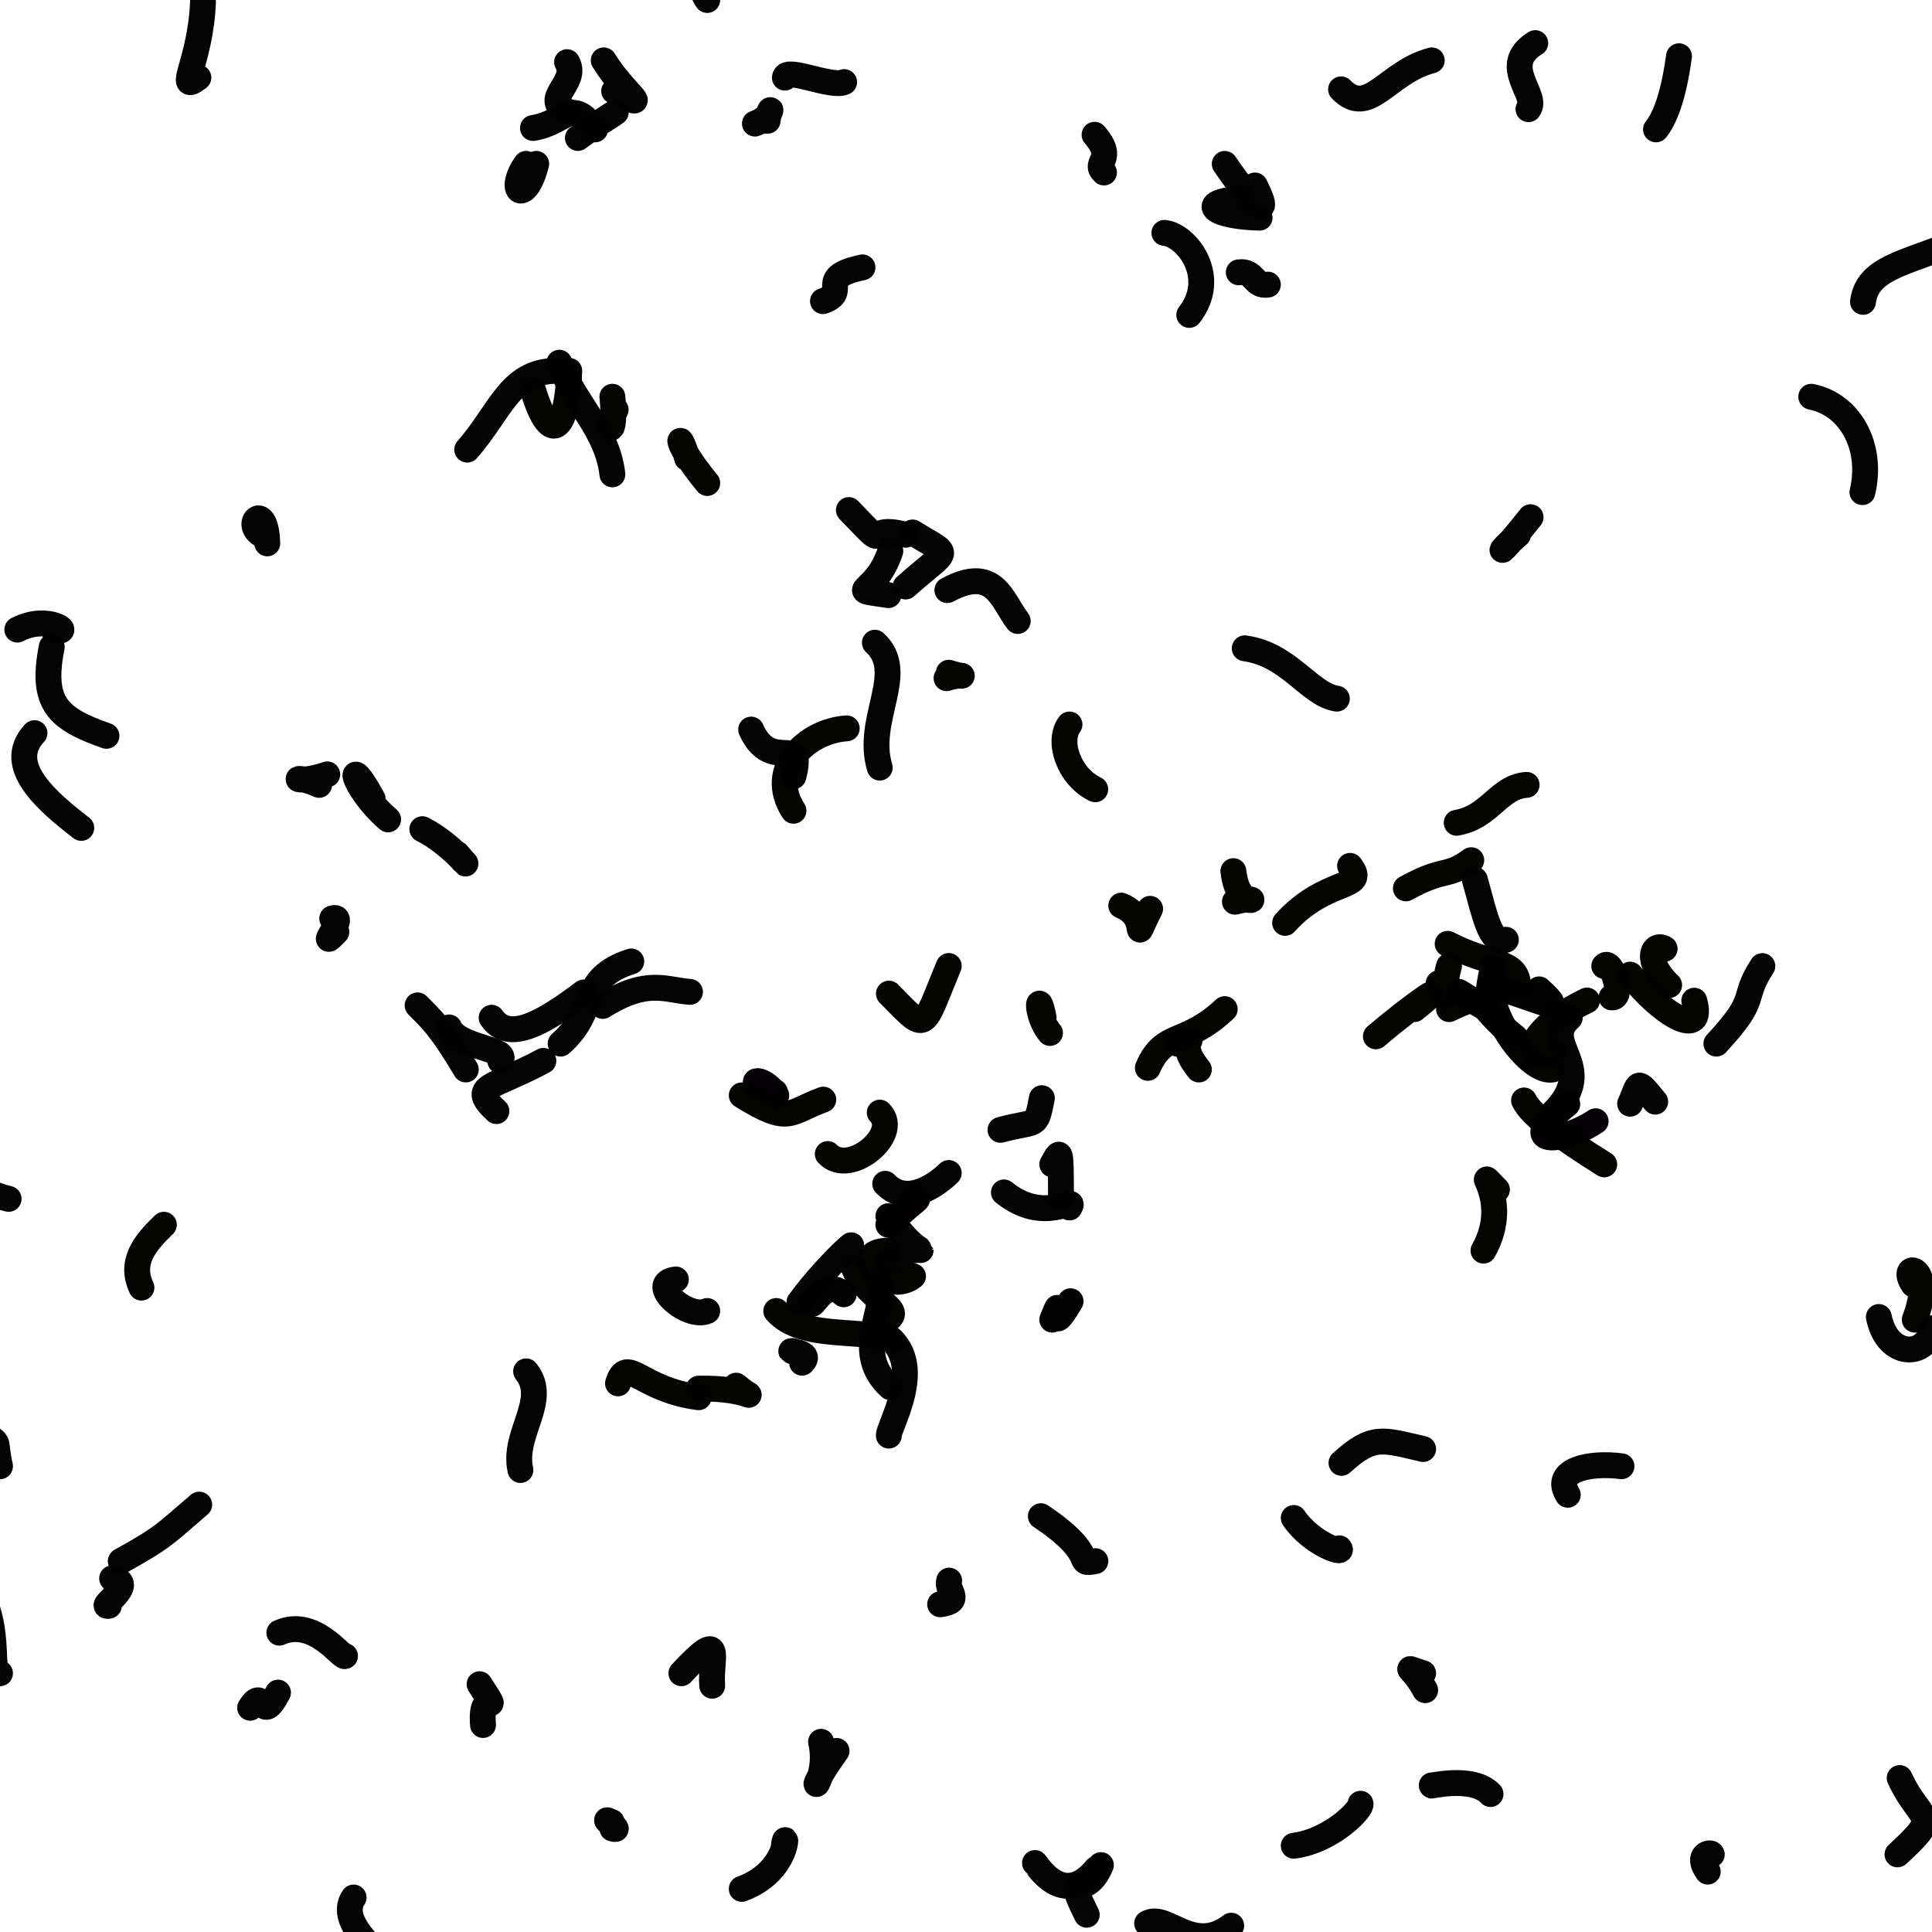<?xml version="1.0" ?>
<svg xmlns="http://www.w3.org/2000/svg" version="1.1" width="224" height="224">
  <defs/>
  <g>
    <path d="M 69 15 C 66.138 11.145 65.69 14.221 61.794 14.84" stroke-width="3.0" fill="none" stroke="rgb(2, 2, 2)" stroke-opacity="0.99" stroke-linecap="round" stroke-linejoin="round"/>
    <path d="M 168 112 C 167.041 115.344 168.341 116.864 166.801 114.003" stroke-width="3.0" fill="none" stroke="rgb(2, 2, -2)" stroke-opacity="0.99" stroke-linecap="round" stroke-linejoin="round"/>
    <path d="M 82 9.498000144958496e-05 C 80.372 -2.388 80.56 -7.825 84.618 -12.781" stroke-width="3.0" fill="none" stroke="rgb(2, 2, 2)" stroke-opacity="0.99" stroke-linecap="round" stroke-linejoin="round"/>
    <path d="M 89 14 C 89.351 11.438 89.942 13.467 87.525 14.329" stroke-width="3.0" fill="none" stroke="rgb(2, 2, 2)" stroke-opacity="0.99" stroke-linecap="round" stroke-linejoin="round"/>
    <path d="M 71 55 C 70.453 49.855 66.391 46.483 64.849 42.054" stroke-width="3.0" fill="none" stroke="rgb(2, 2, 2)" stroke-opacity="0.99" stroke-linecap="round" stroke-linejoin="round"/>
    <path d="M 8.983910083770752e-05 194 C -1.503 194.571 0.63 187.517 -3.496 183.079" stroke-width="3.0" fill="none" stroke="rgb(2, 2, 2)" stroke-opacity="0.99" stroke-linecap="round" stroke-linejoin="round"/>
    <path d="M 222 153 C 224.496 146.482 219.974 146.17 221.846 148.919" stroke-width="3.0" fill="none" stroke="rgb(2, 2, -2)" stroke-opacity="0.99" stroke-linecap="round" stroke-linejoin="round"/>
    <path d="M 186 112 C 186.809 110.996 188.365 115.835 186.845 115.639" stroke-width="3.0" fill="none" stroke="rgb(2, 2, -2)" stroke-opacity="0.99" stroke-linecap="round" stroke-linejoin="round"/>
    <path d="M 172.778 114.24 C 178.371 115.851 182.048 117.955 178.45 114.709" stroke-width="3.0" fill="none" stroke="rgb(-2, 2, -2)" stroke-opacity="1.01" stroke-linecap="round" stroke-linejoin="round"/>
    <path d="M 1 139 C -2.934 138.043 -7.101 135.137 -4.109 130.552" stroke-width="3.0" fill="none" stroke="rgb(2, 2, 2)" stroke-opacity="0.99" stroke-linecap="round" stroke-linejoin="round"/>
    <path d="M 189 113 C 192.562 117.601 197.735 120.666 196.437 116.023" stroke-width="3.0" fill="none" stroke="rgb(2, 2, -2)" stroke-opacity="0.99" stroke-linecap="round" stroke-linejoin="round"/>
    <path d="M 61 19 C 58.708 22.284 60.93 23.903 62.169 19.001" stroke-width="3.0" fill="none" stroke="rgb(2, 2, 2)" stroke-opacity="0.99" stroke-linecap="round" stroke-linejoin="round"/>
    <path d="M 99 147 C 100.814 151.328 106.078 151.884 101.783 153.524" stroke-width="3.0" fill="none" stroke="rgb(2, 2, -2)" stroke-opacity="0.99" stroke-linecap="round" stroke-linejoin="round"/>
    <path d="M 142 19 C 145.382 24.002 147.651 25.782 145.498 21.507" stroke-width="3.0" fill="none" stroke="rgb(2, 2, 2)" stroke-opacity="0.99" stroke-linecap="round" stroke-linejoin="round"/>
    <path d="M 164 116.998 C 168.565 113.293 164.158 116.199 159.522 120.154" stroke-width="3.0" fill="none" stroke="rgb(2, 2, -2)" stroke-opacity="0.99" stroke-linecap="round" stroke-linejoin="round"/>
    <path d="M 188 170 C 184.373 169.514 179.952 170.402 181.774 173.305" stroke-width="3.0" fill="none" stroke="rgb(2, 2, 2)" stroke-opacity="0.99" stroke-linecap="round" stroke-linejoin="round"/>
    <path d="M 66 43 C 65.846 49.299 63.988 52.42 61.787 45.184" stroke-width="3.0" fill="none" stroke="rgb(2, 2, -2)" stroke-opacity="0.99" stroke-linecap="round" stroke-linejoin="round"/>
    <path d="M 103 142.001 C 106.997 138.246 106.548 139.28 105.922 138.844" stroke-width="3.0" fill="none" stroke="rgb(2, -2, -2)" stroke-opacity="1.01" stroke-linecap="round" stroke-linejoin="round"/>
    <path d="M 67.003 15.998 C 71.074 12.967 73.747 11.655 68.408 14.925" stroke-width="3.0" fill="none" stroke="rgb(2, 2, 2)" stroke-opacity="0.99" stroke-linecap="round" stroke-linejoin="round"/>
    <path d="M 132.999 223 C 135.225 221.682 138.272 226.699 142.751 223.267" stroke-width="3.0" fill="none" stroke="rgb(2, 2, 2)" stroke-opacity="0.99" stroke-linecap="round" stroke-linejoin="round"/>
    <path d="M 124 140 C 124.962 138.392 121.201 142.117 116.396 138.251" stroke-width="3.0" fill="none" stroke="rgb(2, 2, 2)" stroke-opacity="0.99" stroke-linecap="round" stroke-linejoin="round"/>
    <path d="M 220 215 C 225.28 210.128 222.747 211.547 220.253 206.15" stroke-width="3.0" fill="none" stroke="rgb(2, 2, 2)" stroke-opacity="0.99" stroke-linecap="round" stroke-linejoin="round"/>
    <path d="M 110 136 C 109.646 136.35 105.566 140.322 102.635 137.25" stroke-width="3.0" fill="none" stroke="rgb(2, 2, 2)" stroke-opacity="0.99" stroke-linecap="round" stroke-linejoin="round"/>
    <path d="M 6 75.001 C 4.683 81.624 6.753 83.35 12.345 85.314" stroke-width="3.0" fill="none" stroke="rgb(2, 2, 2)" stroke-opacity="0.99" stroke-linecap="round" stroke-linejoin="round"/>
    <path d="M 29 198 C 30.738 195.254 30.106 200.304 32.232 196.244" stroke-width="3.0" fill="none" stroke="rgb(2, 2, 2)" stroke-opacity="0.99" stroke-linecap="round" stroke-linejoin="round"/>
    <path d="M 185 130 C 181.059 132.612 175.503 132.968 181.716 128.003" stroke-width="3.0" fill="none" stroke="rgb(2, -2, 2)" stroke-opacity="1.01" stroke-linecap="round" stroke-linejoin="round"/>
    <path d="M 139 124 C 135.908 120.187 139.777 120.35 136.487 120.999" stroke-width="3.0" fill="none" stroke="rgb(2, 2, -2)" stroke-opacity="0.99" stroke-linecap="round" stroke-linejoin="round"/>
    <path d="M 39 108.045 C 36.429 110.722 40.478 105.873 38.519 106.488" stroke-width="3.0" fill="none" stroke="rgb(2, 2, 2)" stroke-opacity="0.99" stroke-linecap="round" stroke-linejoin="round"/>
    <path d="M 3.999 85 C 0.485 88.764 5.524 92.964 9.422 95.99" stroke-width="3.0" fill="none" stroke="rgb(2, 2, 2)" stroke-opacity="0.99" stroke-linecap="round" stroke-linejoin="round"/>
    <path d="M 199 121 C 204.139 115.463 201.716 116.049 204.33 112.008" stroke-width="3.0" fill="none" stroke="rgb(2, 2, 2)" stroke-opacity="0.99" stroke-linecap="round" stroke-linejoin="round"/>
    <path d="M 53.001 99 C 55.534 102.091 52.729 98.028 48.965 96.134" stroke-width="3.0" fill="none" stroke="rgb(2, 2, 2)" stroke-opacity="0.99" stroke-linecap="round" stroke-linejoin="round"/>
    <path d="M 165 168 C 160.256 166.904 159.166 166.317 155.534 169.608" stroke-width="3.0" fill="none" stroke="rgb(2, 2, 2)" stroke-opacity="0.99" stroke-linecap="round" stroke-linejoin="round"/>
    <path d="M 91 9 C 91.125 7.733 96.343 10.186 97.871 9.52" stroke-width="3.0" fill="none" stroke="rgb(2, 2, 2)" stroke-opacity="0.99" stroke-linecap="round" stroke-linejoin="round"/>
    <path d="M 81 162 C 74.171 161.109 72.681 157.067 71.653 160.39" stroke-width="3.0" fill="none" stroke="rgb(2, 2, -2)" stroke-opacity="0.99" stroke-linecap="round" stroke-linejoin="round"/>
    <path d="M 23 9 C 20.321 11.018 23.265 7.129 23.534 0.264" stroke-width="3.0" fill="none" stroke="rgb(2, 2, 2)" stroke-opacity="0.99" stroke-linecap="round" stroke-linejoin="round"/>
    <path d="M 124 84.001 C 122.533 85.943 123.937 90.054 126.981 91.509" stroke-width="3.0" fill="none" stroke="rgb(2, 2, -2)" stroke-opacity="0.99" stroke-linecap="round" stroke-linejoin="round"/>
    <path d="M 192 15 C 193.926 12.643 194.552 7.213 194.668 6.52" stroke-width="3.0" fill="none" stroke="rgb(2, 2, 2)" stroke-opacity="0.99" stroke-linecap="round" stroke-linejoin="round"/>
    <path d="M 188.998 127.966 C 190.129 125.498 189.611 124.932 191.912 127.729" stroke-width="3.0" fill="none" stroke="rgb(2, 2, 2)" stroke-opacity="0.99" stroke-linecap="round" stroke-linejoin="round"/>
    <path d="M 37 91 C 33.552 89.456 33.832 91.201 37.942 89.782" stroke-width="3.0" fill="none" stroke="rgb(2, 2, 2)" stroke-opacity="0.99" stroke-linecap="round" stroke-linejoin="round"/>
    <path d="M 150 214 C 154.474 213.424 157.989 209.612 157.743 209.129" stroke-width="3.0" fill="none" stroke="rgb(2, 2, 2)" stroke-opacity="0.99" stroke-linecap="round" stroke-linejoin="round"/>
    <path d="M 116 130.999 C 120.335 129.815 120.069 130.97 120.798 127.323" stroke-width="3.0" fill="none" stroke="rgb(2, 2, 2)" stroke-opacity="0.99" stroke-linecap="round" stroke-linejoin="round"/>
    <path d="M 57.999 123.001 C 59.231 121.521 53.104 121.553 52.067 119.123" stroke-width="3.0" fill="none" stroke="rgb(2, 2, 2)" stroke-opacity="0.99" stroke-linecap="round" stroke-linejoin="round"/>
    <path d="M 165 194 C 162.389 193.221 163.669 193.051 165.239 195.962" stroke-width="3.0" fill="none" stroke="rgb(2, 2, 2)" stroke-opacity="0.99" stroke-linecap="round" stroke-linejoin="round"/>
    <path d="M 103 69.001 C 97.709 68.188 101.47 69.23 103.226 63.892" stroke-width="3.0" fill="none" stroke="rgb(2, 2, 2)" stroke-opacity="0.99" stroke-linecap="round" stroke-linejoin="round"/>
    <path d="M 63 123 C 57.1 126.189 54.29 125.811 57.557 128.824" stroke-width="3.0" fill="none" stroke="rgb(2, 2, 2)" stroke-opacity="0.99" stroke-linecap="round" stroke-linejoin="round"/>
    <path d="M 65 121 C 69.363 117.186 67.069 113.399 73.192 111.471" stroke-width="3.0" fill="none" stroke="rgb(2, 2, 2)" stroke-opacity="0.99" stroke-linecap="round" stroke-linejoin="round"/>
    <path d="M 135 27 C 137.558 27.238 141.349 32.08 137.885 36.513" stroke-width="3.0" fill="none" stroke="rgb(2, 2, 2)" stroke-opacity="0.99" stroke-linecap="round" stroke-linejoin="round"/>
    <path d="M 56 200 C 55.633 195.165 58.474 199.761 55.605 195.27" stroke-width="3.0" fill="none" stroke="rgb(2, 2, 2)" stroke-opacity="0.99" stroke-linecap="round" stroke-linejoin="round"/>
    <path d="M 103 141 C 107.951 147.919 108.065 142.785 102.91 146.377" stroke-width="3.0" fill="none" stroke="rgb(2, 2, 2)" stroke-opacity="0.99" stroke-linecap="round" stroke-linejoin="round"/>
    <path d="M 13.001 182.999 C 16.077 183.561 11.177 186.444 12.623 186.175" stroke-width="3.0" fill="none" stroke="rgb(2, 2, 2)" stroke-opacity="0.99" stroke-linecap="round" stroke-linejoin="round"/>
    <path d="M 86 219 C 91.676 216.93 91.183 211.554 90.89 213.947" stroke-width="3.0" fill="none" stroke="rgb(2, 2, 2)" stroke-opacity="0.99" stroke-linecap="round" stroke-linejoin="round"/>
    <path d="M 176 114.001 C 175.686 111.255 172.72 111.978 167.846 109.424" stroke-width="3.0" fill="none" stroke="rgb(2, 2, -2)" stroke-opacity="0.99" stroke-linecap="round" stroke-linejoin="round"/>
    <path d="M 61 159 C 63.693 162.37 59.385 166.221 60.339 170.435" stroke-width="3.0" fill="none" stroke="rgb(2, 2, 2)" stroke-opacity="0.99" stroke-linecap="round" stroke-linejoin="round"/>
    <path d="M 179.999 124.002 C 177.606 124.44 173.541 118.994 173.174 115.868" stroke-width="3.0" fill="none" stroke="rgb(2, 2, -2)" stroke-opacity="0.99" stroke-linecap="round" stroke-linejoin="round"/>
    <path d="M 41 220 C 38.641 223.417 46.208 228.709 51.458 232.225" stroke-width="3.0" fill="none" stroke="rgb(2, 2, 2)" stroke-opacity="0.99" stroke-linecap="round" stroke-linejoin="round"/>
    <path d="M 110 78 C 112.38 78.749 111.686 77.973 109.745 78.631" stroke-width="3.0" fill="none" stroke="rgb(2, 2, -2)" stroke-opacity="0.99" stroke-linecap="round" stroke-linejoin="round"/>
    <path d="M 70 7 C 72.383 10.917 76.103 13.12 71.207 10.562" stroke-width="3.0" fill="none" stroke="rgb(2, 2, 2)" stroke-opacity="0.99" stroke-linecap="round" stroke-linejoin="round"/>
    <path d="M 104.999 62 C 99.606 60.576 103.716 64.641 98.421 59.138" stroke-width="3.0" fill="none" stroke="rgb(2, 2, 2)" stroke-opacity="0.99" stroke-linecap="round" stroke-linejoin="round"/>
    <path d="M 71 46 C 71.501 50.83 70.072 50.212 71.376 47.496" stroke-width="3.0" fill="none" stroke="rgb(2, 2, -2)" stroke-opacity="0.99" stroke-linecap="round" stroke-linejoin="round"/>
    <path d="M 193 110 C 191.659 109.165 190.563 111.376 193.526 114.211" stroke-width="3.0" fill="none" stroke="rgb(2, 2, -2)" stroke-opacity="0.99" stroke-linecap="round" stroke-linejoin="round"/>
    <path d="M 144 23 C 138.435 23.479 140.815 25.124 146.043 25.236" stroke-width="3.0" fill="none" stroke="rgb(2, 2, 2)" stroke-opacity="0.99" stroke-linecap="round" stroke-linejoin="round"/>
    <path d="M 105 68 C 110.257 63.32 110.43 64.642 105.811 61.735" stroke-width="3.0" fill="none" stroke="rgb(2, 2, 2)" stroke-opacity="0.99" stroke-linecap="round" stroke-linejoin="round"/>
    <path d="M 147 33 C 145.33 33.282 145.469 31.317 143.625 31.575" stroke-width="3.0" fill="none" stroke="rgb(2, 2, 2)" stroke-opacity="0.99" stroke-linecap="round" stroke-linejoin="round"/>
    <path d="M 168.002 116.999 C 172.521 114.84 170.614 116.249 175.708 120.288" stroke-width="3.0" fill="none" stroke="rgb(2, 2, -2)" stroke-opacity="0.99" stroke-linecap="round" stroke-linejoin="round"/>
    <path d="M 155 81.003 C 151.829 80.541 149.453 75.852 144.317 75.168" stroke-width="3.0" fill="none" stroke="rgb(2, 2, 2)" stroke-opacity="0.99" stroke-linecap="round" stroke-linejoin="round"/>
    <path d="M 169.134 114.992 C 173.631 117.66 171.767 117.624 173.081 112.227" stroke-width="3.0" fill="none" stroke="rgb(2, 2, 2)" stroke-opacity="0.99" stroke-linecap="round" stroke-linejoin="round"/>
    <path d="M 99.999 31 C 94.394 32.184 98.663 33.796 95.416 34.917" stroke-width="3.0" fill="none" stroke="rgb(2, 2, 2)" stroke-opacity="0.99" stroke-linecap="round" stroke-linejoin="round"/>
    <path d="M 182.001 118 C 178.512 121.068 185.475 123.59 180.105 128.978" stroke-width="3.0" fill="none" stroke="rgb(2, 2, 2)" stroke-opacity="0.99" stroke-linecap="round" stroke-linejoin="round"/>
    <path d="M 210 46.001 C 214.443 46.872 217.207 51.697 215.935 57.061" stroke-width="3.0" fill="none" stroke="rgb(2, 2, 2)" stroke-opacity="0.99" stroke-linecap="round" stroke-linejoin="round"/>
    <path d="M 216 35 C 216.475 31.154 220.646 30.578 226.117 28.353" stroke-width="3.0" fill="none" stroke="rgb(2, 2, 2)" stroke-opacity="0.99" stroke-linecap="round" stroke-linejoin="round"/>
    <path d="M 177 91 C 173.744 91.216 172.802 94.718 168.889 95.395" stroke-width="3.0" fill="none" stroke="rgb(2, 2, -2)" stroke-opacity="0.99" stroke-linecap="round" stroke-linejoin="round"/>
    <path d="M 150 175.999 C 152.064 179.037 156.007 180.299 155.274 179.514" stroke-width="3.0" fill="none" stroke="rgb(2, 2, 2)" stroke-opacity="0.99" stroke-linecap="round" stroke-linejoin="round"/>
    <path d="M 223.998 154 C 223.449 157.381 218.829 157.581 217.836 152.694" stroke-width="3.0" fill="none" stroke="rgb(2, 2, 2)" stroke-opacity="0.99" stroke-linecap="round" stroke-linejoin="round"/>
    <path d="M 71 212 C 72.521 212.463 69.109 210.379 70.934 211.259" stroke-width="3.0" fill="none" stroke="rgb(2, 2, 2)" stroke-opacity="0.99" stroke-linecap="round" stroke-linejoin="round"/>
    <path d="M 110 112 C 106.842 119.597 107.589 119.824 103.061 115.203" stroke-width="3.0" fill="none" stroke="rgb(2, 2, -2)" stroke-opacity="0.99" stroke-linecap="round" stroke-linejoin="round"/>
    <path d="M 92 90.001 C 93.316 84.791 89.434 89.804 87.089 84.589" stroke-width="3.0" fill="none" stroke="rgb(2, 2, 2)" stroke-opacity="0.99" stroke-linecap="round" stroke-linejoin="round"/>
    <path d="M 120 216 C 120.166 216.121 123.234 221.414 127.103 216.686" stroke-width="3.0" fill="none" stroke="rgb(2, 2, 2)" stroke-opacity="0.99" stroke-linecap="round" stroke-linejoin="round"/>
    <path d="M 143 101 C 143.599 106.238 147.299 103.491 143.18 104.544" stroke-width="3.0" fill="none" stroke="rgb(2, 2, -2)" stroke-opacity="0.99" stroke-linecap="round" stroke-linejoin="round"/>
    <path d="M 178 5 C 173.77 7.599 178.468 11.059 177.214 12.657" stroke-width="3.0" fill="none" stroke="rgb(2, 2, 2)" stroke-opacity="0.99" stroke-linecap="round" stroke-linejoin="round"/>
    <path d="M 81 161 C 87.304 160.878 88.014 162.911 85.353 160.656" stroke-width="3.0" fill="none" stroke="rgb(2, 2, -2)" stroke-opacity="0.99" stroke-linecap="round" stroke-linejoin="round"/>
    <path d="M 82 56 C 77.763 50.875 78.771 49.551 79.653 53.104" stroke-width="3.0" fill="none" stroke="rgb(2, 2, -2)" stroke-opacity="0.99" stroke-linecap="round" stroke-linejoin="round"/>
    <path d="M 97 146 C 101.282 142.122 96.523 145.752 92.688 150.984" stroke-width="3.0" fill="none" stroke="rgb(2, 2, 2)" stroke-opacity="0.99" stroke-linecap="round" stroke-linejoin="round"/>
    <path d="M 166 7 C 160.811 8.363 158.716 13.674 155.485 10.359" stroke-width="3.0" fill="none" stroke="rgb(2, 2, 2)" stroke-opacity="0.99" stroke-linecap="round" stroke-linejoin="round"/>
    <path d="M 65 43 C 59.126 42.765 58.179 47.562 54.168 52.13" stroke-width="3.0" fill="none" stroke="rgb(2, 2, 2)" stroke-opacity="0.99" stroke-linecap="round" stroke-linejoin="round"/>
    <path d="M 80 115 C 77.247 114.815 75.067 113.371 69.891 116.628" stroke-width="3.0" fill="none" stroke="rgb(2, 2, 2)" stroke-opacity="0.99" stroke-linecap="round" stroke-linejoin="round"/>
    <path d="M 128 20 C 126.649 18.766 129.46 18.553 126.906 15.624" stroke-width="3.0" fill="none" stroke="rgb(2, 2, 2)" stroke-opacity="0.99" stroke-linecap="round" stroke-linejoin="round"/>
    <path d="M 127 181 C 124.351 181.491 127.684 180.472 120.678 175.79" stroke-width="3.0" fill="none" stroke="rgb(2, 2, 2)" stroke-opacity="0.99" stroke-linecap="round" stroke-linejoin="round"/>
    <path d="M 93.996 150.997 C 94.177 152.141 95.461 147.981 97.819 150.064" stroke-width="3.0" fill="none" stroke="rgb(2, -2, 2)" stroke-opacity="0.99" stroke-linecap="round" stroke-linejoin="round"/>
    <path d="M 45 95 C 40.602 91.162 40.061 86.834 43.199 92.606" stroke-width="3.0" fill="none" stroke="rgb(2, 2, 2)" stroke-opacity="0.99" stroke-linecap="round" stroke-linejoin="round"/>
    <path d="M 90 127.001 C 88.257 124.341 85.729 125.396 89.849 126.61" stroke-width="3.0" fill="none" stroke="rgb(2, -2, 2)" stroke-opacity="1.01" stroke-linecap="round" stroke-linejoin="round"/>
    <path d="M 172 145 C 175.473 138.842 170.186 134.553 173.558 137.929" stroke-width="3.0" fill="none" stroke="rgb(2, 2, -2)" stroke-opacity="0.99" stroke-linecap="round" stroke-linejoin="round"/>
    <path d="M 90 152 C 92.959 155.477 100.548 153.907 103.499 155.464" stroke-width="3.0" fill="none" stroke="rgb(2, 2, -2)" stroke-opacity="0.99" stroke-linecap="round" stroke-linejoin="round"/>
    <path d="M 130 104.999 C 133.631 106.505 130.897 110.227 133.346 105.37" stroke-width="3.0" fill="none" stroke="rgb(2, 2, -2)" stroke-opacity="0.99" stroke-linecap="round" stroke-linejoin="round"/>
    <path d="M 109 186 C 111.752 185.657 109.673 184.431 110.045 183.259" stroke-width="3.0" fill="none" stroke="rgb(2, 2, 2)" stroke-opacity="0.99" stroke-linecap="round" stroke-linejoin="round"/>
    <path d="M 96.992 203 C 92.332 209.494 96.285 206.828 95.194 201.946" stroke-width="3.0" fill="none" stroke="rgb(2, 2, 2)" stroke-opacity="0.99" stroke-linecap="round" stroke-linejoin="round"/>
    <path d="M 176 62 C 173.382 64.229 173.417 65.1 177.458 59.964" stroke-width="3.0" fill="none" stroke="rgb(2, 2, 2)" stroke-opacity="0.99" stroke-linecap="round" stroke-linejoin="round"/>
    <path d="M 79 194 C 84.103 188.529 82.321 192.238 82.572 195.445" stroke-width="3.0" fill="none" stroke="rgb(2, 2, 2)" stroke-opacity="0.99" stroke-linecap="round" stroke-linejoin="round"/>
    <path d="M 102.999 144.994 C 98.035 145.124 102.692 150.424 105.858 147.969" stroke-width="3.0" fill="none" stroke="rgb(2, 2, -2)" stroke-opacity="0.99" stroke-linecap="round" stroke-linejoin="round"/>
    <path d="M 14 181 C 19.128 178.152 19.116 177.844 23.095 174.449" stroke-width="3.0" fill="none" stroke="rgb(2, 2, 2)" stroke-opacity="0.99" stroke-linecap="round" stroke-linejoin="round"/>
    <path d="M 149.001 107 C 153.805 101.662 158.689 103.2 156.529 100.39" stroke-width="3.0" fill="none" stroke="rgb(2, 2, -2)" stroke-opacity="0.99" stroke-linecap="round" stroke-linejoin="round"/>
    <path d="M 122 135.001 C 122.985 133.283 122.987 132.848 123.015 138.733" stroke-width="3.0" fill="none" stroke="rgb(2, 2, 2)" stroke-opacity="0.99" stroke-linecap="round" stroke-linejoin="round"/>
    <path d="M 2.005 73 C 5.59 71.135 8.698 73.544 6.247 73.083" stroke-width="3.0" fill="none" stroke="rgb(2, 2, 2)" stroke-opacity="0.99" stroke-linecap="round" stroke-linejoin="round"/>
    <path d="M 102 149.001 C 102.769 151.884 98.802 156.795 103.202 160.816" stroke-width="3.0" fill="none" stroke="rgb(2, 2, 2)" stroke-opacity="0.99" stroke-linecap="round" stroke-linejoin="round"/>
    <path d="M 86 127 C 91.61 130.477 91.404 128.949 95.455 127.492" stroke-width="3.0" fill="none" stroke="rgb(2, 2, -1)" stroke-opacity="0.99" stroke-linecap="round" stroke-linejoin="round"/>
    <path d="M 183.999 116 C 176.533 119.589 176.524 123.485 180.072 121.833" stroke-width="3.0" fill="none" stroke="rgb(2, 2, -2)" stroke-opacity="0.99" stroke-linecap="round" stroke-linejoin="round"/>
    <path d="M 19.001 141.999 C 16.783 144.126 15.002 146.322 16.399 149.288" stroke-width="3.0" fill="none" stroke="rgb(2, 2, -2)" stroke-opacity="0.99" stroke-linecap="round" stroke-linejoin="round"/>
    <path d="M 54.006 123.999 C 51.018 118.967 49.928 118.113 48.418 116.565" stroke-width="3.0" fill="none" stroke="rgb(2, 2, 2)" stroke-opacity="0.99" stroke-linecap="round" stroke-linejoin="round"/>
    <path d="M 122 153 C 123.666 148.762 121.031 156.185 124.125 150.868" stroke-width="3.0" fill="none" stroke="rgb(2, -2, -2)" stroke-opacity="0.99" stroke-linecap="round" stroke-linejoin="round"/>
    <path d="M 7.687509059906006e-05 170.001 C -0.672 166.9 0.057 167.551 -1.393 166.464" stroke-width="3.0" fill="none" stroke="rgb(2, 2, 2)" stroke-opacity="0.99" stroke-linecap="round" stroke-linejoin="round"/>
    <path d="M 92.996 157.998 C 94.393 156.698 91.004 156.668 91.892 156.638" stroke-width="3.0" fill="none" stroke="rgb(2, 2, 2)" stroke-opacity="0.99" stroke-linecap="round" stroke-linejoin="round"/>
    <path d="M 102 89 C 100.28 83.414 105.232 77.984 101.437 74.516" stroke-width="3.0" fill="none" stroke="rgb(2, 2, 2)" stroke-opacity="0.99" stroke-linecap="round" stroke-linejoin="round"/>
    <path d="M 197.999 217 C 196.547 214.968 198.411 214.646 198.47 215.006" stroke-width="3.0" fill="none" stroke="rgb(2, 2, 2)" stroke-opacity="0.99" stroke-linecap="round" stroke-linejoin="round"/>
    <path d="M 186 135 C 180.787 131.744 177.491 129.26 176.7 127.591" stroke-width="3.0" fill="none" stroke="rgb(2, 2, -2)" stroke-opacity="0.99" stroke-linecap="round" stroke-linejoin="round"/>
    <path d="M 92 94 C 88.872 89.201 93.499 84.736 98.173 84.448" stroke-width="3.0" fill="none" stroke="rgb(2, 2, -2)" stroke-opacity="0.99" stroke-linecap="round" stroke-linejoin="round"/>
    <path d="M 66 13 C 62.405 11.624 67.183 9.639 65.748 7.206" stroke-width="3.0" fill="none" stroke="rgb(2, 2, 2)" stroke-opacity="0.99" stroke-linecap="round" stroke-linejoin="round"/>
    <path d="M 125.999 221.999 C 123.359 216.631 125.854 220.587 127.64 216.244" stroke-width="3.0" fill="none" stroke="rgb(2, 2, 2)" stroke-opacity="0.99" stroke-linecap="round" stroke-linejoin="round"/>
    <path d="M 102 128.999 C 104.493 131.484 98.512 136.459 95.975 133.799" stroke-width="3.0" fill="none" stroke="rgb(2, 2, -2)" stroke-opacity="0.99" stroke-linecap="round" stroke-linejoin="round"/>
    <path d="M 118 72 C 116.158 69.613 115.338 65.447 109.84 68.415" stroke-width="3.0" fill="none" stroke="rgb(2, 2, 2)" stroke-opacity="0.99" stroke-linecap="round" stroke-linejoin="round"/>
    <path d="M 57 118 C 58.985 120.898 62.896 118.672 67.677 115.07" stroke-width="3.0" fill="none" stroke="rgb(2, 2, 2)" stroke-opacity="0.99" stroke-linecap="round" stroke-linejoin="round"/>
    <path d="M 163 103 C 167.684 100.422 167.575 101.902 170.582 99.733" stroke-width="3.0" fill="none" stroke="rgb(2, 2, -2)" stroke-opacity="0.99" stroke-linecap="round" stroke-linejoin="round"/>
    <path d="M 166 207 C 165.409 207.217 170.73 205.75 172.815 208.006" stroke-width="3.0" fill="none" stroke="rgb(2, 2, 2)" stroke-opacity="0.99" stroke-linecap="round" stroke-linejoin="round"/>
    <path d="M 120.999 118 C 120.294 114.28 120.036 117.779 121.739 119.765" stroke-width="3.0" fill="none" stroke="rgb(2, 2, -2)" stroke-opacity="0.99" stroke-linecap="round" stroke-linejoin="round"/>
    <path d="M 141.998 117 C 137.366 121.34 134.937 119.466 133.085 123.809" stroke-width="3.0" fill="none" stroke="rgb(2, 2, -2)" stroke-opacity="0.99" stroke-linecap="round" stroke-linejoin="round"/>
    <path d="M 103 155 C 107.316 158.454 102.984 165.405 103.053 166.447" stroke-width="3.0" fill="none" stroke="rgb(2, 2, 2)" stroke-opacity="0.99" stroke-linecap="round" stroke-linejoin="round"/>
    <path d="M 171 102 C 172.123 105.918 172.745 109.63 174.595 108.956" stroke-width="3.0" fill="none" stroke="rgb(2, 2, 2)" stroke-opacity="0.99" stroke-linecap="round" stroke-linejoin="round"/>
    <path d="M 30.988 63 C 30.838 57.674 27.874 61.094 30.723 62.17" stroke-width="3.0" fill="none" stroke="rgb(2, 2, 2)" stroke-opacity="0.99" stroke-linecap="round" stroke-linejoin="round"/>
    <path d="M 81.998 152 C 79.702 153.05 74.878 148.722 78.361 148.343" stroke-width="3.0" fill="none" stroke="rgb(2, 2, 2)" stroke-opacity="0.99" stroke-linecap="round" stroke-linejoin="round"/>
    <path d="M 40 192.003 C 39.661 192.343 36.432 187.463 32.387 189.296" stroke-width="3.0" fill="none" stroke="rgb(2, 2, 2)" stroke-opacity="0.99" stroke-linecap="round" stroke-linejoin="round"/>
  </g>
</svg>
